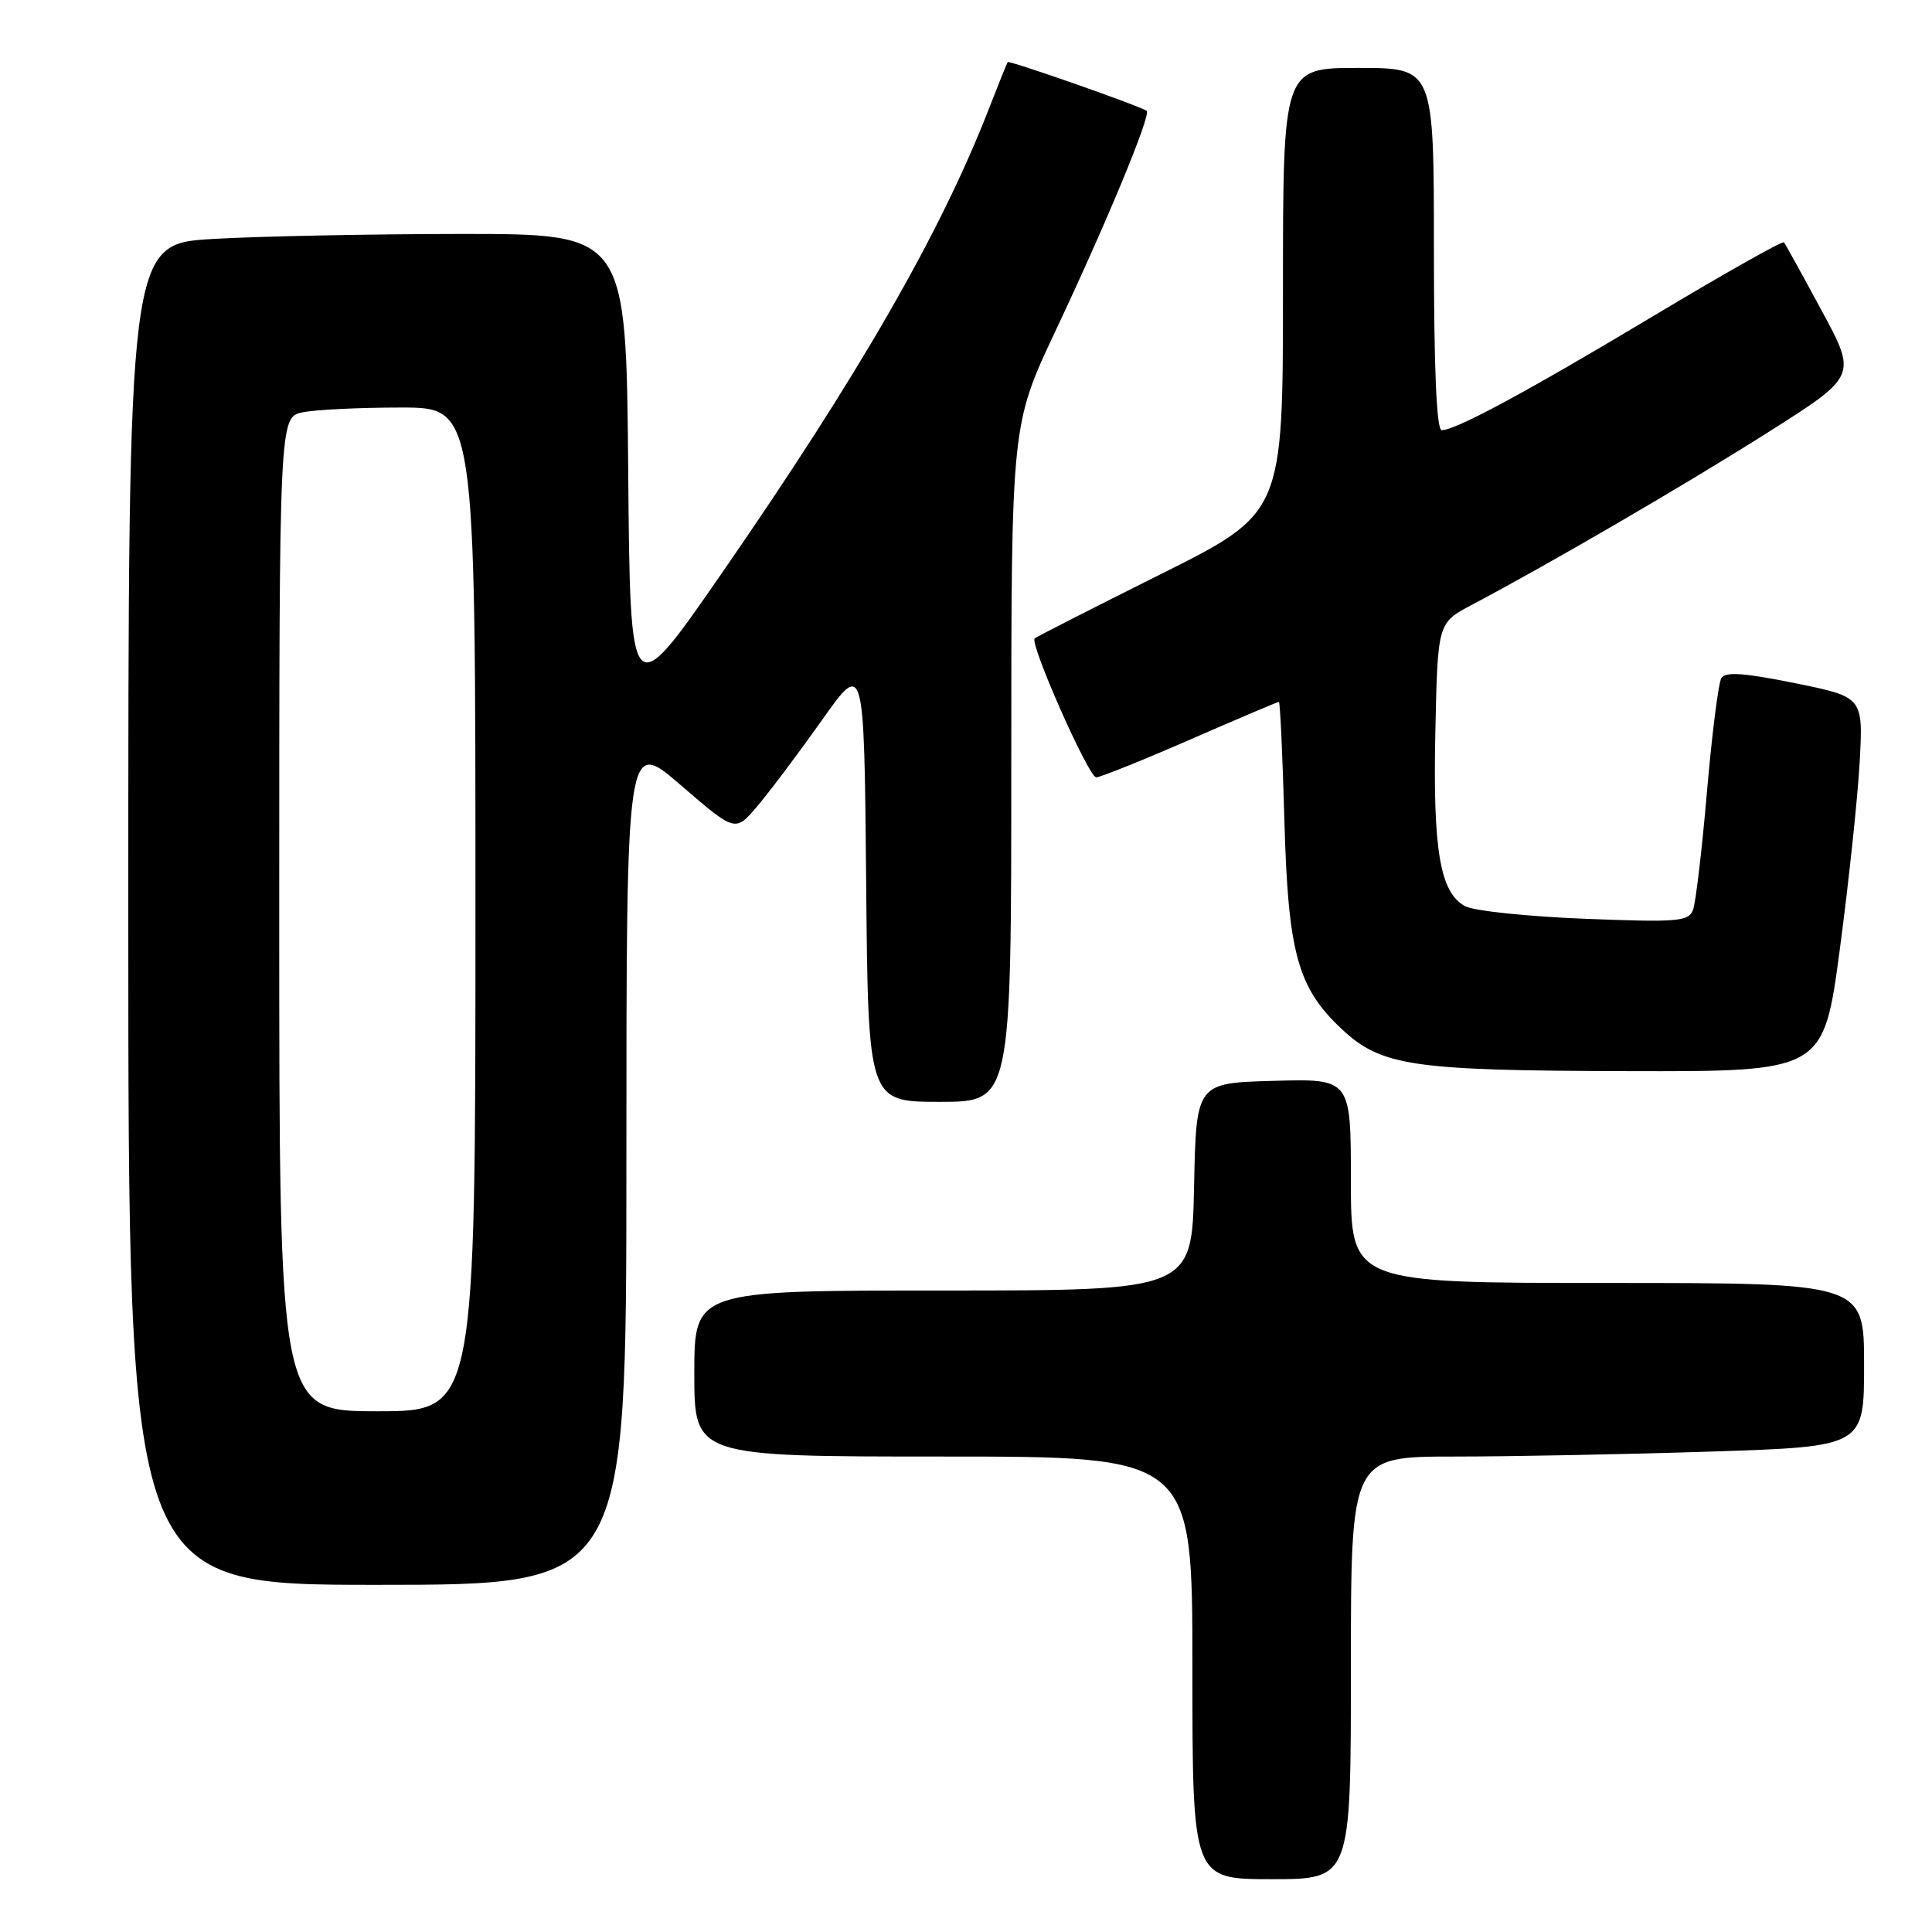 <?xml version="1.0" encoding="UTF-8" standalone="no"?>
<!DOCTYPE svg PUBLIC "-//W3C//DTD SVG 1.1//EN" "http://www.w3.org/Graphics/SVG/1.1/DTD/svg11.dtd" >
<svg xmlns="http://www.w3.org/2000/svg" xmlns:xlink="http://www.w3.org/1999/xlink" version="1.1" viewBox="0 0 256 256">
 <g >
 <path fill="currentColor"
d=" M 179.00 221.00 C 179.00 193.00 179.00 193.00 192.75 193.00 C 200.31 193.00 215.61 192.70 226.75 192.34 C 247.00 191.68 247.00 191.68 247.00 180.84 C 247.00 170.00 247.00 170.00 213.00 170.00 C 179.00 170.00 179.00 170.00 179.00 156.47 C 179.00 142.93 179.00 142.93 168.75 143.22 C 158.50 143.50 158.50 143.50 158.22 157.25 C 157.94 171.00 157.94 171.00 124.97 171.00 C 92.00 171.00 92.00 171.00 92.00 182.00 C 92.00 193.00 92.00 193.00 125.00 193.00 C 158.00 193.00 158.00 193.00 158.00 221.00 C 158.00 249.00 158.00 249.00 168.50 249.00 C 179.00 249.00 179.00 249.00 179.00 221.00 Z  M 83.00 153.91 C 83.00 97.82 83.00 97.82 90.21 104.04 C 97.42 110.26 97.42 110.26 100.30 106.88 C 101.89 105.02 105.74 99.90 108.85 95.51 C 114.50 87.52 114.50 87.52 114.77 116.76 C 115.03 146.00 115.03 146.00 124.52 146.00 C 134.00 146.00 134.00 146.00 134.00 101.14 C 134.00 56.28 134.00 56.28 139.84 43.89 C 146.69 29.36 152.56 15.19 151.94 14.69 C 151.16 14.08 133.71 7.96 133.52 8.23 C 133.42 8.38 132.28 11.20 131.00 14.50 C 124.60 30.93 113.79 49.72 95.61 76.00 C 83.50 93.50 83.50 93.50 83.24 62.25 C 82.97 31.00 82.97 31.00 61.24 31.00 C 49.28 31.01 34.44 31.30 28.25 31.66 C 17.00 32.31 17.00 32.31 17.00 121.15 C 17.00 210.00 17.00 210.00 50.00 210.00 C 83.00 210.00 83.00 210.00 83.00 153.91 Z  M 243.79 125.75 C 244.98 116.81 246.16 105.64 246.42 100.93 C 246.88 92.36 246.88 92.36 237.84 90.52 C 231.11 89.16 228.63 88.98 228.09 89.85 C 227.70 90.49 226.84 97.28 226.18 104.94 C 225.52 112.60 224.69 119.64 224.33 120.58 C 223.74 122.11 222.27 122.23 209.96 121.74 C 202.41 121.44 195.30 120.70 194.15 120.08 C 190.82 118.30 189.86 112.72 190.19 97.02 C 190.50 82.54 190.50 82.54 195.00 80.16 C 205.23 74.76 223.24 64.27 234.28 57.28 C 246.06 49.82 246.06 49.82 241.38 41.16 C 238.81 36.40 236.56 32.32 236.38 32.11 C 236.19 31.89 228.50 36.23 219.27 41.76 C 202.24 51.96 192.90 57.00 191.03 57.00 C 190.35 57.00 190.00 48.85 190.00 33.00 C 190.00 9.00 190.00 9.00 180.00 9.00 C 170.00 9.00 170.00 9.00 170.00 38.49 C 170.00 67.99 170.00 67.99 153.75 76.11 C 144.81 80.57 137.32 84.39 137.10 84.59 C 136.39 85.25 144.25 103.00 145.25 103.00 C 145.79 103.00 151.39 100.75 157.69 98.00 C 164.00 95.25 169.29 93.00 169.46 93.00 C 169.62 93.00 169.95 100.09 170.19 108.75 C 170.67 126.22 171.94 130.88 177.75 136.32 C 183.02 141.27 187.02 141.86 215.56 141.93 C 241.62 142.00 241.62 142.00 243.79 125.75 Z  M 37.00 121.12 C 37.00 55.25 37.00 55.25 40.13 54.63 C 41.84 54.28 47.69 54.00 53.13 54.00 C 63.00 54.00 63.00 54.00 63.00 120.50 C 63.00 187.00 63.00 187.00 50.00 187.00 C 37.00 187.00 37.00 187.00 37.00 121.12 Z "/>
</g>
</svg>